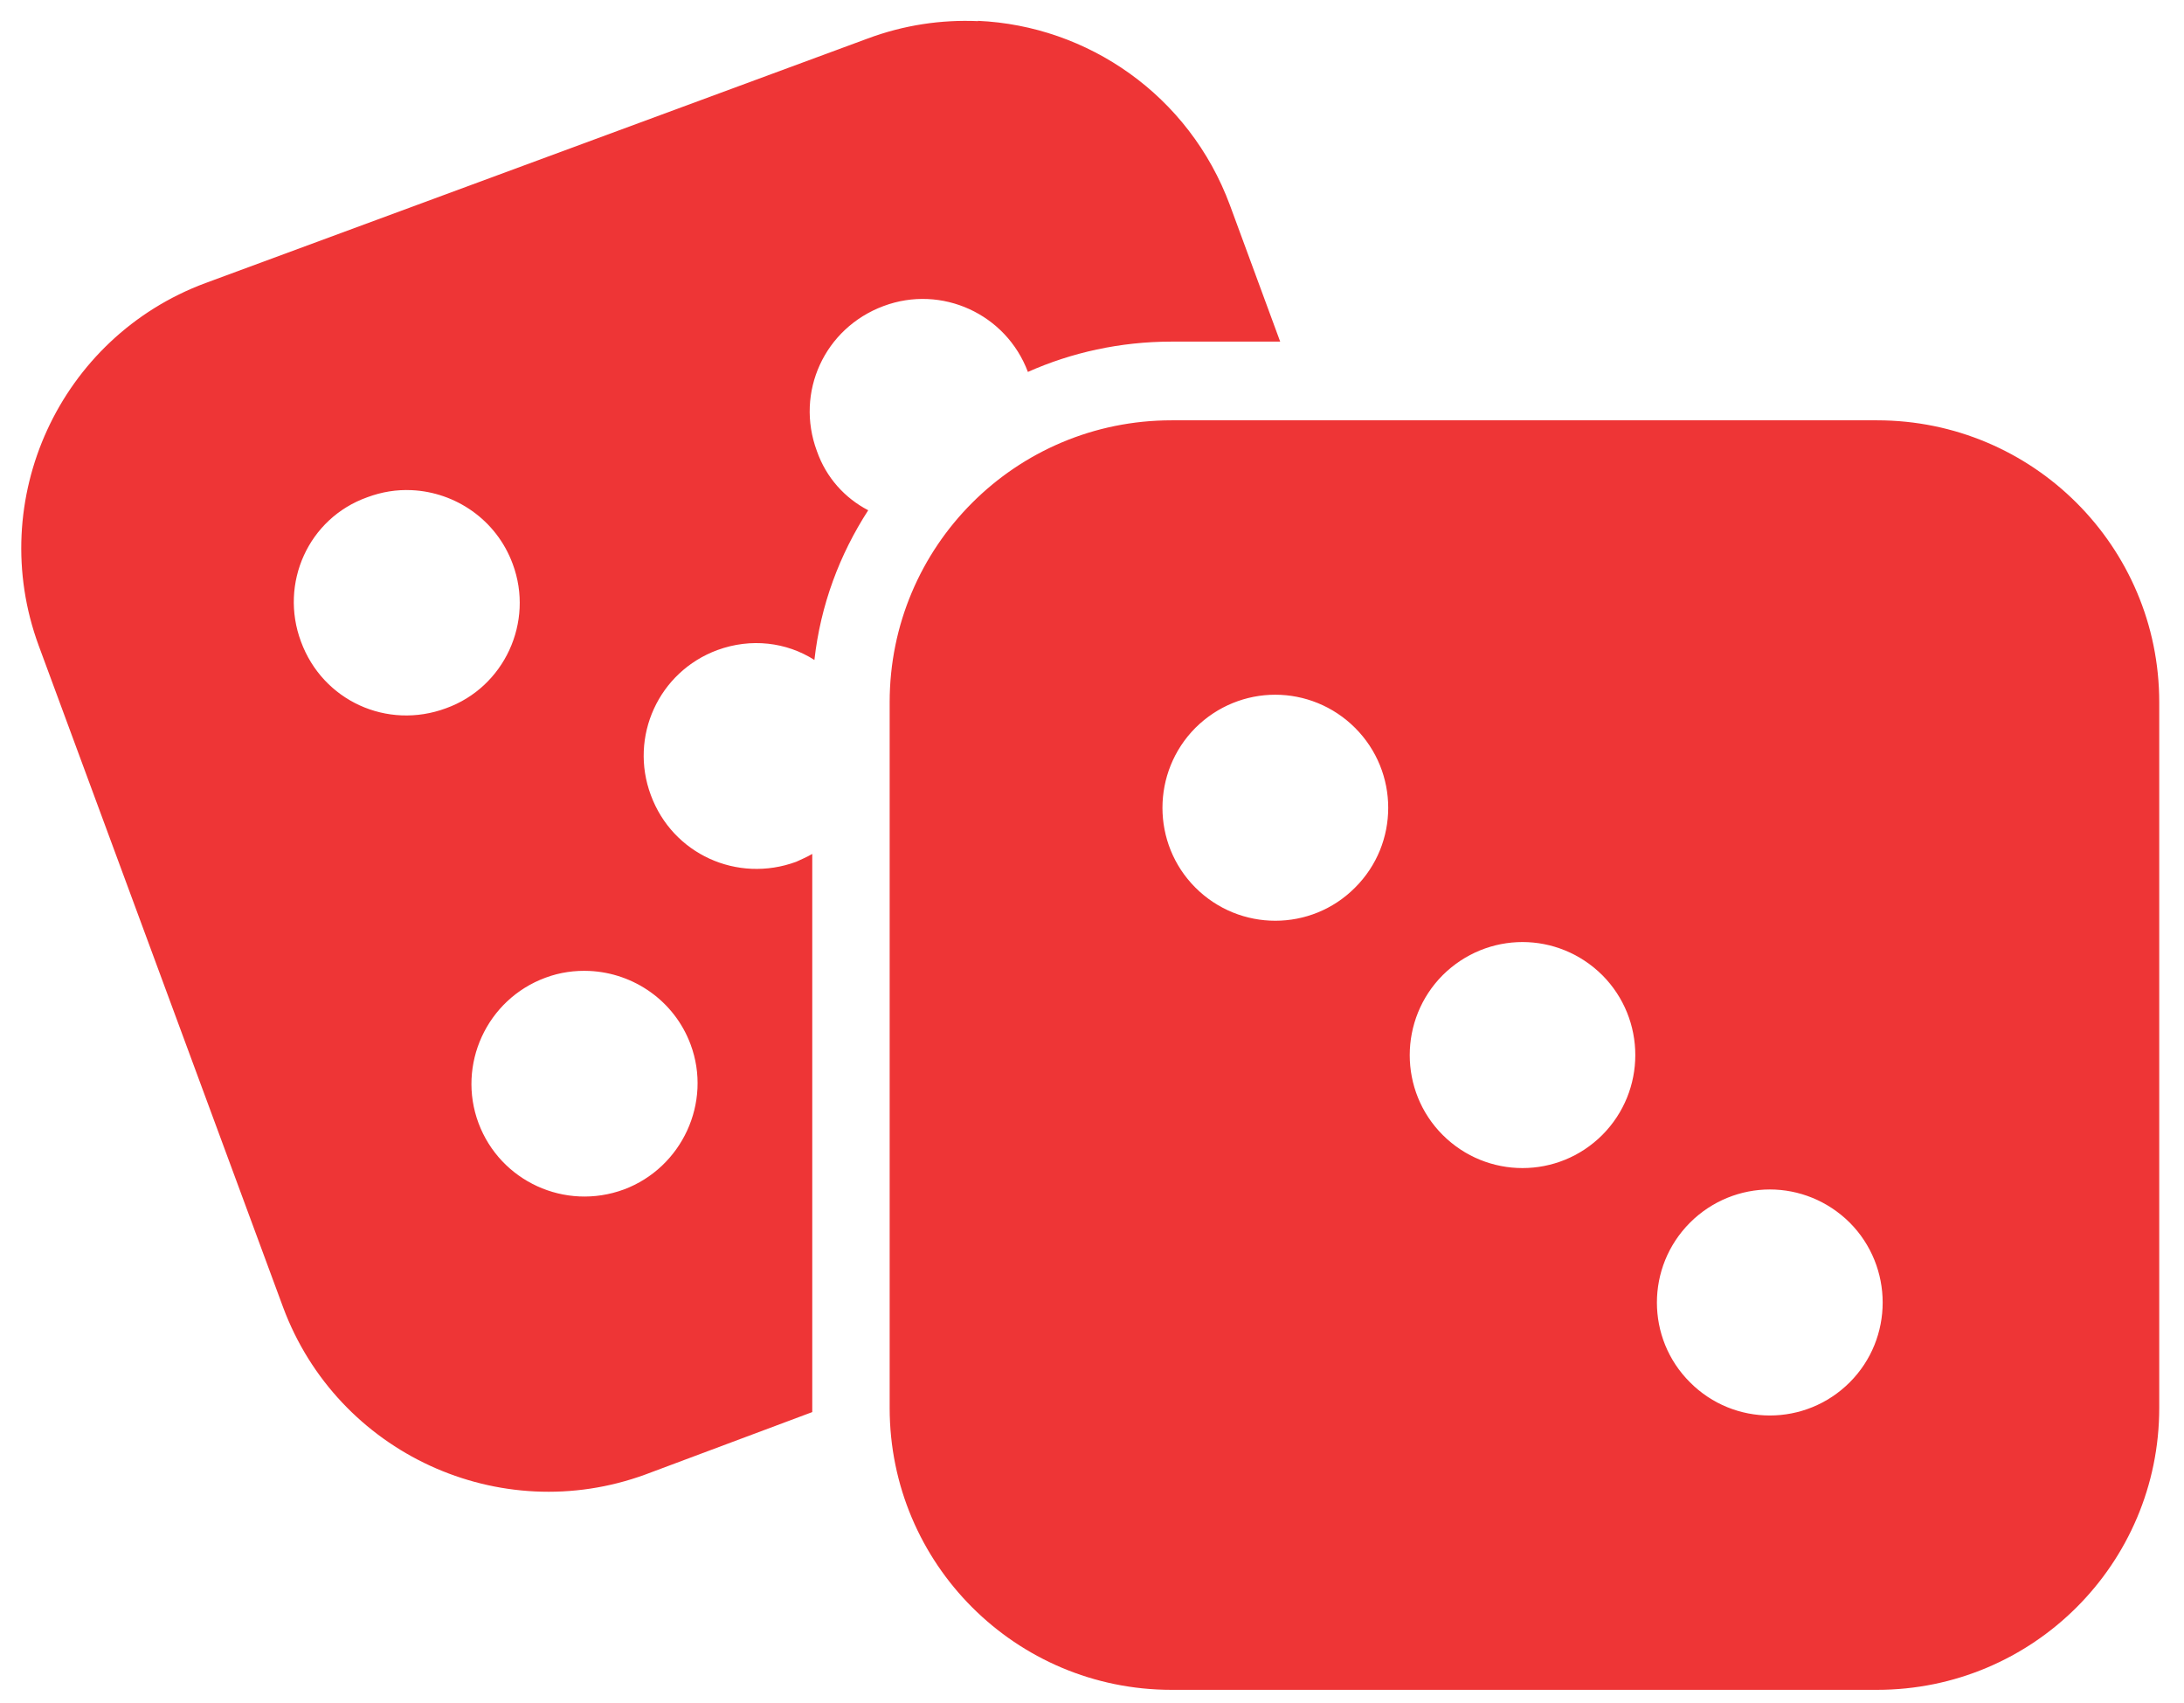 <?xml version="1.0" encoding="UTF-8"?>
<svg width="68px" height="53px" viewBox="0 0 68 53" version="1.1" xmlns="http://www.w3.org/2000/svg" xmlns:xlink="http://www.w3.org/1999/xlink">
    <!-- Generator: Sketch 45.2 (43514) - http://www.bohemiancoding.com/sketch -->
    <title>np_dice_911889_000000</title>
    <desc>Created with Sketch.</desc>
    <defs></defs>
    <g id="Desktop" stroke="none" stroke-width="1" fill="none" fill-rule="evenodd">
        <g id="01_BetOnline_Desktop_HomePage" transform="translate(-1022, -1091)" fill-rule="nonzero" fill="#EE3536">
            <g id="np_dice_911889_000000" transform="translate(1022, 1091)">
                <path d="M30.451,0.658 C29.312,0.608 28.148,0.777 27.011,1.201 L6.396,8.812 C1.851,10.5 -0.466,15.557 1.204,20.095 L8.815,40.696 C10.508,45.241 15.56,47.563 20.097,45.899 L25.29,43.957 L25.29,26.582 C25.126,26.678 24.954,26.751 24.791,26.826 C22.955,27.502 20.94,26.587 20.264,24.751 C19.587,22.939 20.503,20.911 22.339,20.235 C23.379,19.855 24.486,19.987 25.357,20.544 C25.55,18.828 26.14,17.265 27.032,15.884 C26.304,15.505 25.724,14.868 25.435,14.043 C24.754,12.215 25.669,10.211 27.51,9.527 C29.318,8.851 31.328,9.774 32.004,11.578 C33.356,10.975 34.88,10.634 36.476,10.634 L39.859,10.634 L38.294,6.386 C37.025,2.961 33.863,0.8 30.449,0.649 L30.451,0.658 Z M36.476,13.084 C31.624,13.084 27.7,17.008 27.7,21.86 L27.7,43.827 C27.7,48.679 31.624,52.603 36.476,52.603 L58.443,52.603 C63.295,52.603 67.229,48.68 67.229,43.827 L67.229,21.86 C67.229,17.008 63.292,13.084 58.443,13.084 L36.476,13.084 Z M12.811,15.258 C14.179,15.318 15.456,16.179 15.963,17.554 C16.639,19.366 15.7,21.395 13.888,22.047 C12.052,22.728 10.047,21.813 9.371,19.972 C8.695,18.16 9.6,16.132 11.436,15.479 C11.888,15.31 12.356,15.237 12.811,15.258 L12.811,15.258 Z M39.705,21.626 C40.605,21.626 41.507,21.974 42.191,22.658 C43.567,24.034 43.567,26.26 42.191,27.63 C40.823,29.006 38.595,29.006 37.219,27.63 C35.852,26.262 35.852,24.034 37.219,22.658 C37.906,21.974 38.806,21.626 39.705,21.626 Z M47.404,29.325 C48.304,29.325 49.201,29.673 49.89,30.357 C51.258,31.733 51.258,33.953 49.89,35.329 C48.515,36.705 46.294,36.705 44.918,35.329 C43.551,33.961 43.551,31.733 44.918,30.357 C45.605,29.674 46.502,29.325 47.404,29.325 L47.404,29.325 Z M18.359,30.225 C19.727,30.29 20.994,31.15 21.501,32.51 C22.177,34.318 21.233,36.351 19.426,37.027 C17.59,37.703 15.575,36.77 14.899,34.962 C14.223,33.15 15.151,31.111 16.984,30.435 C17.436,30.266 17.904,30.204 18.359,30.225 L18.359,30.225 Z M55.106,37.027 C56.006,37.027 56.903,37.376 57.592,38.059 C58.96,39.435 58.96,41.661 57.592,43.031 C56.216,44.407 53.99,44.407 52.62,43.031 C51.245,41.663 51.245,39.435 52.62,38.059 C53.304,37.376 54.206,37.027 55.106,37.027 L55.106,37.027 Z" id="Shape"></path>
            </g>
        </g>
    </g>
</svg>